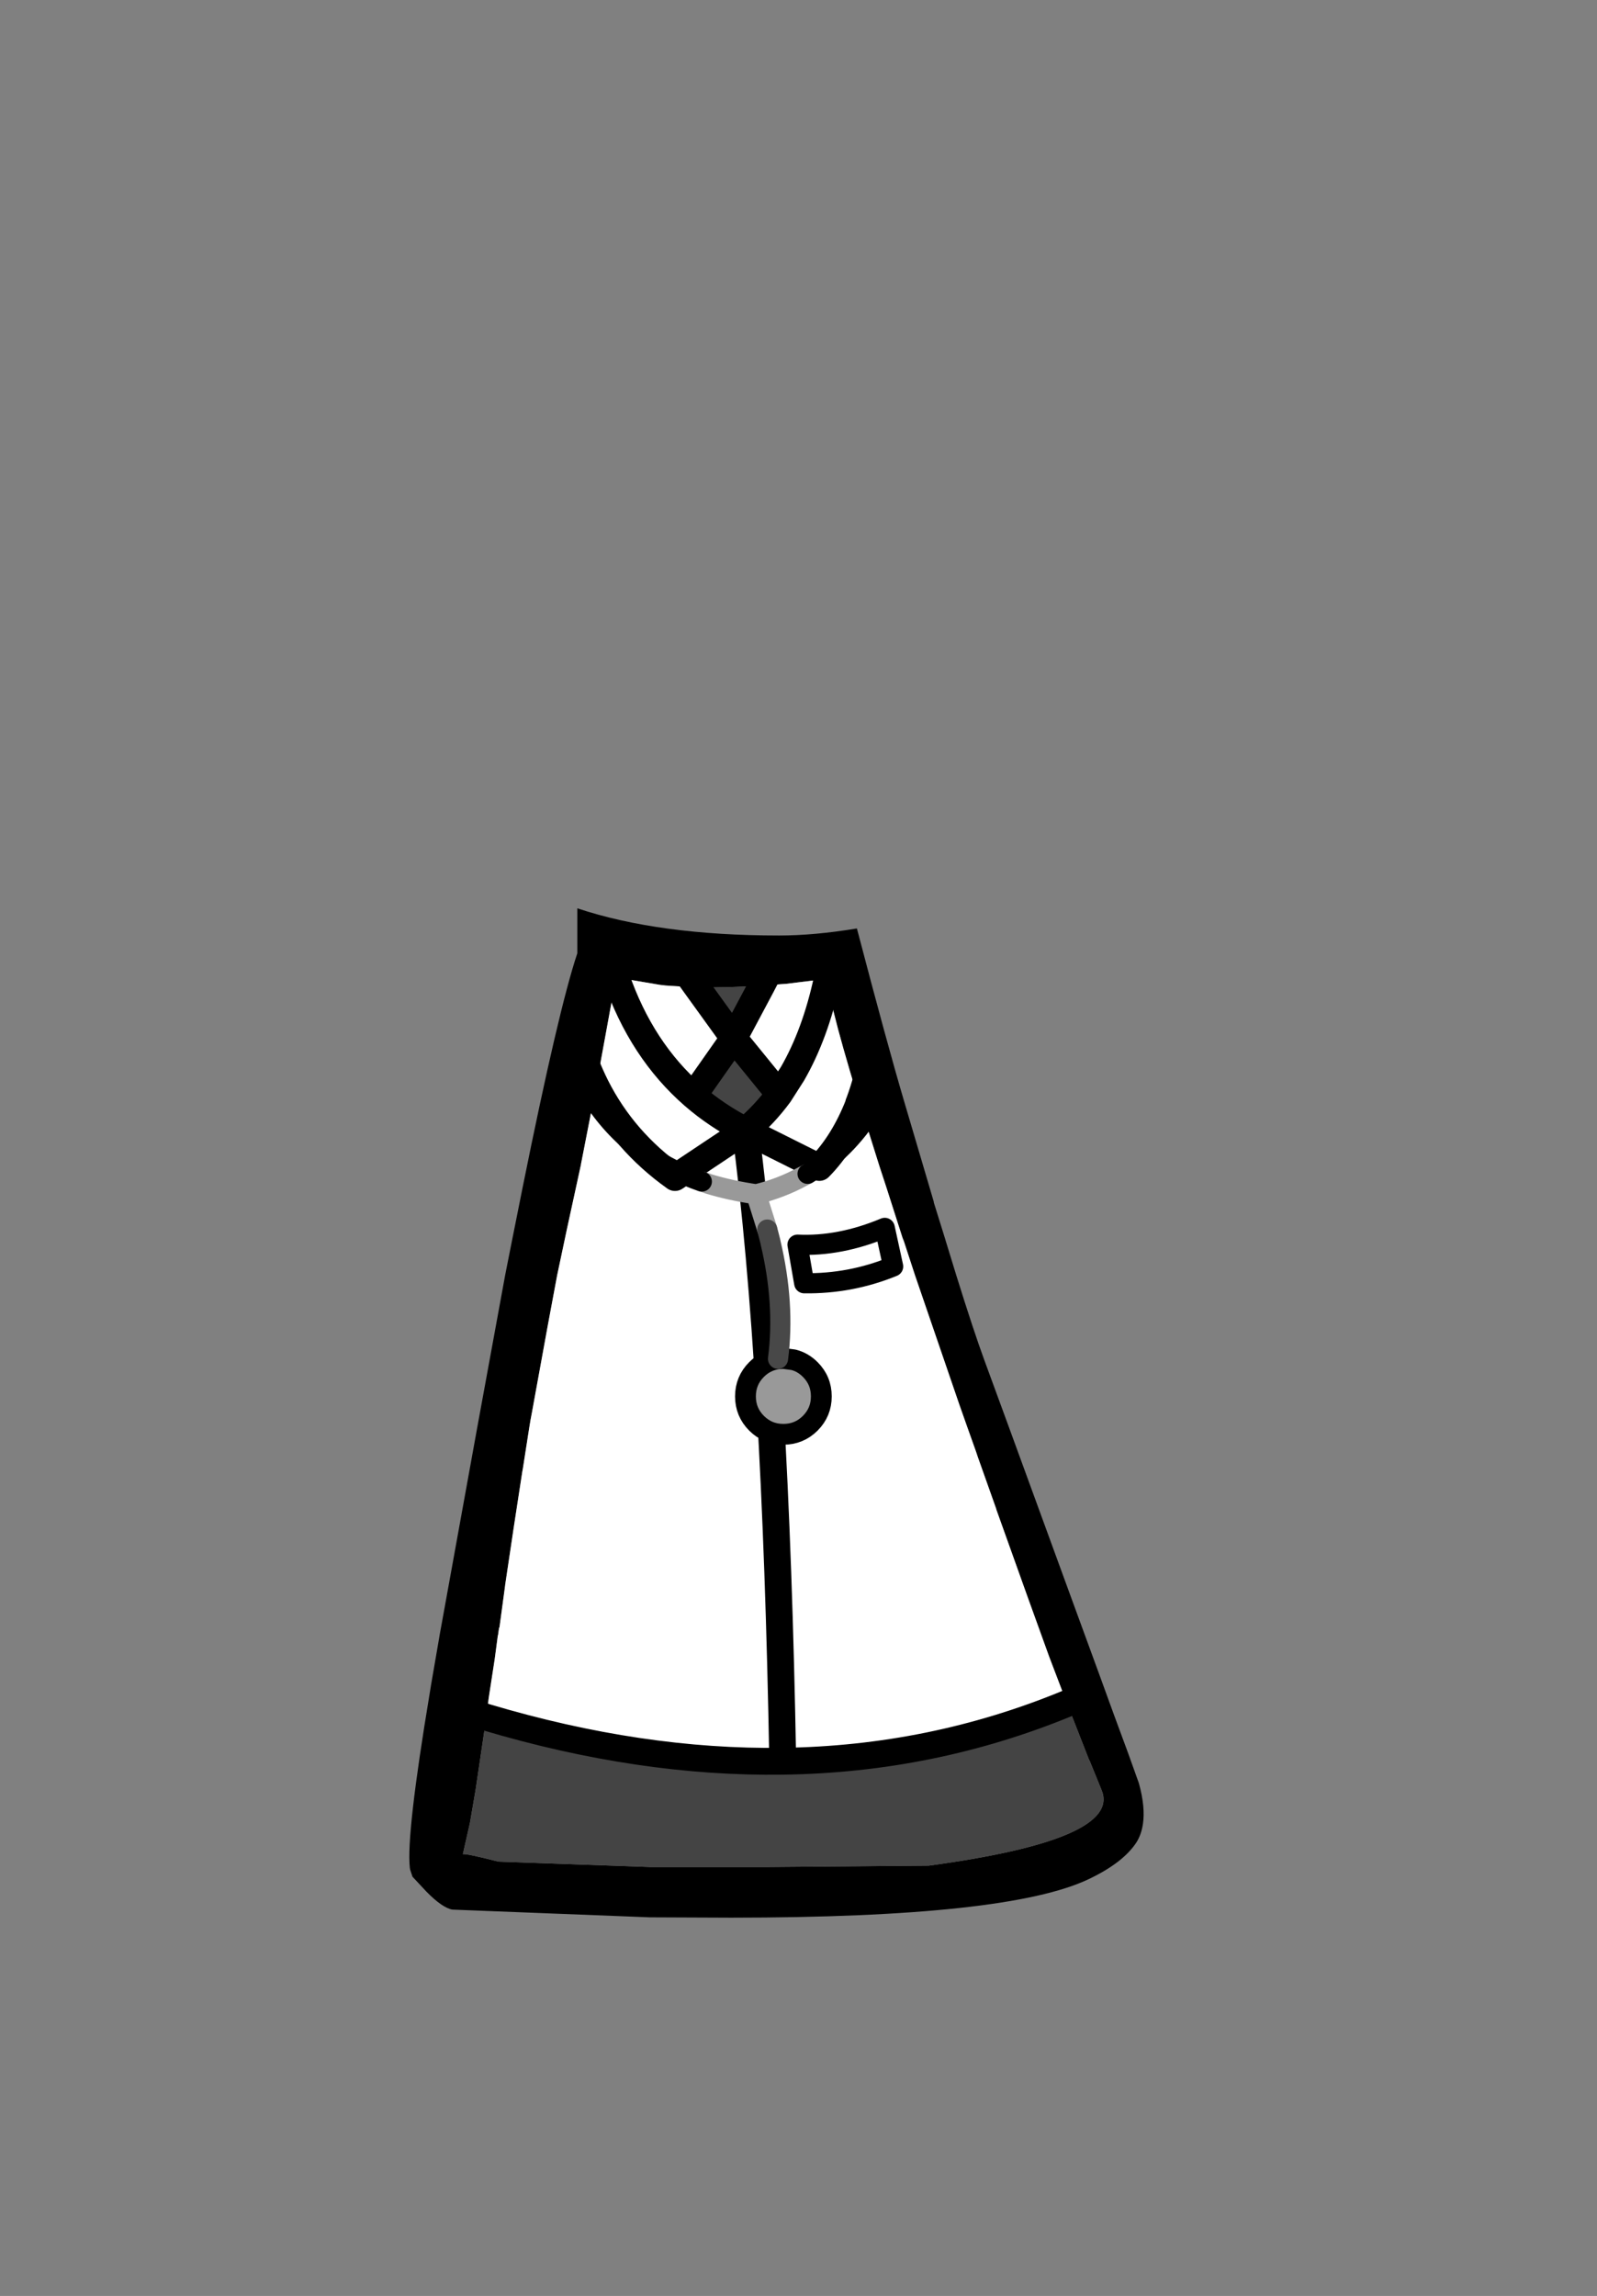 <?xml version="1.0" encoding="UTF-8" standalone="no"?>
<svg xmlns:xlink="http://www.w3.org/1999/xlink" height="342.0px" width="237.9px" xmlns="http://www.w3.org/2000/svg">
  <rect width="100%" height="100%" fill="#808080" stroke="none"/>
  <g transform="matrix(1, 0, 0, 1, 118.05, 273.9)">
    <use height="150.35" transform="matrix(1.0, 0.0, 0.0, 1.0, -57.05, -138.6)" width="109.35" xlink:href="#shape0"/>
  </g>
  <defs>
    <g id="shape0" transform="matrix(1, 0, 0, 1, 57.05, 138.6)">
      <path d="M5.15 -127.95 L5.15 -128.05 5.15 -128.1 -0.95 -127.35 -1.7 -127.3 -4.6 -127.05 -9.75 -126.85 -12.75 -126.8 -14.2 -126.8 -18.9 -127.1 -19.75 -127.2 -26.25 -128.3 -27.1 -123.8 -29.25 -112.05 -29.7 -109.8 -29.85 -108.95 -31.5 -100.5 -31.5 -100.45 -33.6 -90.8 -35.05 -83.95 -36.45 -76.45 -38.8 -63.55 -39.0 -62.5 -39.2 -61.3 -40.15 -55.2 -40.25 -54.65 -41.5 -46.5 -42.8 -37.8 -42.8 -37.75 -43.65 -31.45 -43.7 -31.5 -43.7 -31.45 -43.85 -30.4 -43.9 -30.2 -44.35 -26.8 -45.25 -20.95 -45.6 -18.1 -47.2 -7.3 -48.05 -2.35 -49.1 2.3 Q-48.7 2.15 -43.8 3.4 L-21.25 4.2 -3.5 4.2 20.3 4.0 Q49.1 0.1 46.05 -7.25 L44.3 -11.55 44.15 -11.85 40.9 -20.15 38.65 -26.05 38.25 -27.1 35.0 -36.1 30.35 -49.1 30.35 -49.15 27.6 -56.9 27.35 -57.65 26.05 -61.3 24.85 -64.7 18.25 -83.95 16.6 -89.0 16.4 -89.5 14.0 -97.0 13.0 -100.05 12.7 -101.0 10.1 -109.3 10.05 -109.45 9.95 -109.75 9.7 -110.55 Q7.25 -118.6 6.15 -123.1 5.2 -126.6 5.15 -127.95 M12.0 -117.5 Q11.25 -113.25 9.95 -109.75 11.25 -113.25 12.0 -117.5 M19.25 -101.0 L21.05 -94.9 21.05 -94.8 22.7 -89.5 22.85 -89.0 24.4 -83.95 Q27.0 -75.6 28.6 -71.25 L32.25 -61.3 41.4 -36.25 45.7 -24.5 47.9 -18.45 49.95 -12.9 51.6 -8.3 Q52.6 -4.7 52.2 -2.15 51.95 -0.55 51.2 0.6 49.2 3.6 44.15 6.0 32.15 11.75 -9.15 11.75 L-21.25 11.7 -50.65 10.55 Q-52.15 10.3 -54.55 7.85 L-56.6 5.65 -56.95 4.6 -57.0 4.3 Q-57.55 -0.6 -54.05 -21.6 L-53.85 -22.85 -52.65 -29.8 -52.55 -30.4 -52.05 -33.15 -46.95 -61.3 -42.8 -83.95 -41.8 -89.0 -40.2 -97.0 Q-34.85 -123.55 -32.05 -131.9 L-32.05 -138.6 Q-19.9 -134.55 -2.0 -134.55 3.25 -134.55 9.6 -135.6 14.05 -118.6 16.65 -109.8 L19.25 -101.0 M44.0 -21.5 L40.9 -20.15 44.0 -21.5 M-16.5 -130.0 L-14.2 -126.8 -16.5 -130.0 M-3.05 -130.05 L-4.6 -127.05 -3.05 -130.05 M-32.0 -119.0 Q-30.9 -115.35 -29.25 -112.05 -30.9 -115.35 -32.0 -119.0 M-45.6 -18.1 L-50.0 -19.5 -45.6 -18.1" fill="#000000" fill-rule="evenodd" stroke="none"/>
      <path d="M-4.6 -127.05 L-1.7 -127.3 -0.95 -127.35 5.15 -128.1 5.15 -128.05 5.15 -127.95 Q3.4 -119.85 0.0 -113.95 L-1.95 -110.9 0.0 -113.95 Q3.4 -119.85 5.15 -127.95 5.2 -126.6 6.15 -123.1 7.25 -118.6 9.7 -110.55 L9.95 -109.75 9.85 -109.5 9.85 -109.4 10.1 -109.3 12.7 -101.0 13.0 -100.05 14.0 -97.0 16.4 -89.5 16.6 -89.0 18.25 -83.95 24.85 -64.7 26.05 -61.3 27.35 -57.65 27.6 -56.9 30.35 -49.15 30.35 -49.1 35.0 -36.1 38.25 -27.1 38.65 -26.05 40.9 -20.15 Q20.75 -11.85 -1.45 -11.55 -2.5 -71.1 -7.0 -105.5 L4.0 -100.0 Q7.6 -103.65 9.85 -109.4 7.6 -103.65 4.0 -100.0 L-7.0 -105.5 Q-2.5 -71.1 -1.45 -11.55 -22.6 -11.25 -45.6 -18.1 L-45.25 -20.95 -44.35 -26.8 -43.9 -30.2 -43.85 -30.4 -43.7 -31.45 -43.65 -31.45 -42.8 -37.75 -42.8 -37.8 -41.5 -46.5 -40.25 -54.65 -40.15 -55.2 -39.2 -61.3 -39.0 -62.5 -38.8 -63.55 -36.45 -76.45 -35.05 -83.95 -33.6 -90.8 -31.5 -100.45 -31.5 -100.5 -29.85 -108.95 -29.7 -109.8 -29.25 -112.05 -27.1 -123.8 -26.25 -128.3 -19.75 -127.2 -18.9 -127.1 -14.2 -126.8 -8.75 -119.25 -14.75 -110.7 Q-22.5 -117.45 -26.25 -128.3 -22.5 -117.45 -14.75 -110.7 -11.3 -107.7 -7.0 -105.5 -4.2 -107.85 -1.95 -110.9 L-8.75 -119.25 -4.6 -127.05 M0.75 -88.5 L1.75 -82.75 Q8.65 -82.65 15.0 -85.25 L13.75 -91.0 Q7.05 -88.2 0.75 -88.5 7.05 -88.2 13.75 -91.0 L15.0 -85.25 Q8.65 -82.65 1.75 -82.75 L0.75 -88.5 M-7.0 -105.5 L-17.5 -98.5 Q-25.15 -103.95 -29.25 -112.05 -25.15 -103.95 -17.5 -98.5 L-7.0 -105.5" fill="#ffffff" fill-rule="evenodd" stroke="none"/>
      <path d="M-4.6 -127.05 L-8.75 -119.25 -1.95 -110.9 Q-4.2 -107.85 -7.0 -105.5 -11.3 -107.7 -14.75 -110.7 L-8.75 -119.25 -14.2 -126.8 -12.75 -126.8 -9.75 -126.85 -4.6 -127.05 M-1.45 -11.55 Q20.75 -11.85 40.9 -20.15 L44.15 -11.85 44.3 -11.55 46.05 -7.25 Q49.1 0.1 20.3 4.0 L-3.5 4.2 -21.25 4.2 -43.8 3.4 Q-48.7 2.15 -49.1 2.3 L-48.05 -2.35 -47.2 -7.3 -45.6 -18.1 Q-22.6 -11.25 -1.45 -11.55" fill="#444444" fill-rule="evenodd" stroke="none"/>
      <path d="M-4.6 -127.05 L-8.75 -119.25 -1.95 -110.9 0.0 -113.95 Q3.4 -119.85 5.15 -127.95 M9.95 -109.75 Q11.25 -113.25 12.0 -117.5 M9.95 -109.75 L9.85 -109.5 9.85 -109.4 Q7.6 -103.65 4.0 -100.0 L-7.0 -105.5 Q-2.5 -71.1 -1.45 -11.55 20.75 -11.85 40.9 -20.15 L44.0 -21.5 M-26.25 -128.3 Q-22.5 -117.45 -14.75 -110.7 L-8.75 -119.25 -14.2 -126.8 -16.5 -130.0 M-4.6 -127.05 L-3.05 -130.05 M-29.25 -112.05 Q-25.15 -103.95 -17.5 -98.5 L-7.0 -105.5 Q-11.3 -107.7 -14.75 -110.7 M-45.6 -18.1 Q-22.6 -11.25 -1.45 -11.55 M-29.25 -112.05 Q-30.9 -115.35 -32.0 -119.0 M-7.0 -105.5 Q-4.2 -107.85 -1.95 -110.9 M-50.0 -19.5 L-45.6 -18.1" fill="none" stroke="#000000" stroke-linecap="round" stroke-linejoin="round" stroke-width="4.0"/>
      <path d="M0.75 -88.5 Q7.05 -88.2 13.75 -91.0 L15.0 -85.25 Q8.65 -82.65 1.75 -82.75 L0.75 -88.5" fill="none" stroke="#000000" stroke-linecap="round" stroke-linejoin="round" stroke-width="3.0"/>
      <path d="M-2.15 -71.5 L-1.35 -71.55 0.15 -71.35 Q1.55 -71.0 2.65 -69.9 4.3 -68.25 4.3 -65.9 4.3 -63.55 2.65 -61.9 1.0 -60.25 -1.35 -60.25 -3.7 -60.25 -5.35 -61.9 -7.0 -63.55 -7.0 -65.9 -7.0 -68.25 -5.35 -69.9 -4.0 -71.25 -2.15 -71.5" fill="#999999" fill-rule="evenodd" stroke="none"/>
      <path d="M-2.15 -71.5 L-1.35 -71.55 0.15 -71.35 Q1.55 -71.0 2.65 -69.9 4.3 -68.25 4.3 -65.9 4.3 -63.55 2.65 -61.9 1.0 -60.25 -1.35 -60.25 -3.7 -60.25 -5.35 -61.9 -7.0 -63.55 -7.0 -65.9 -7.0 -68.25 -5.35 -69.9 -4.0 -71.25 -2.15 -71.5" fill="none" stroke="#000000" stroke-linecap="round" stroke-linejoin="round" stroke-width="3.1"/>
      <path d="M2.25 -99.05 L2.0 -98.9 1.5 -98.65 Q-1.7 -96.9 -5.4 -96.0 L-3.75 -90.75 M-5.4 -96.0 Q-9.2 -96.55 -12.5 -97.55 L-12.75 -97.65 -13.5 -97.9" fill="none" stroke="#999999" stroke-linecap="round" stroke-linejoin="round" stroke-width="3.0"/>
      <path d="M11.85 -108.65 Q7.9 -102.45 2.25 -99.05 M-13.5 -97.9 Q-24.55 -101.7 -30.35 -111.3" fill="none" stroke="#000000" stroke-linecap="round" stroke-linejoin="round" stroke-width="3.0"/>
      <path d="M-3.75 -90.75 L-3.3 -89.0 -3.25 -88.75 Q-1.1 -79.65 -2.15 -71.5" fill="none" stroke="#484848" stroke-linecap="round" stroke-linejoin="round" stroke-width="3.0"/>
    </g>
  </defs>
</svg>
